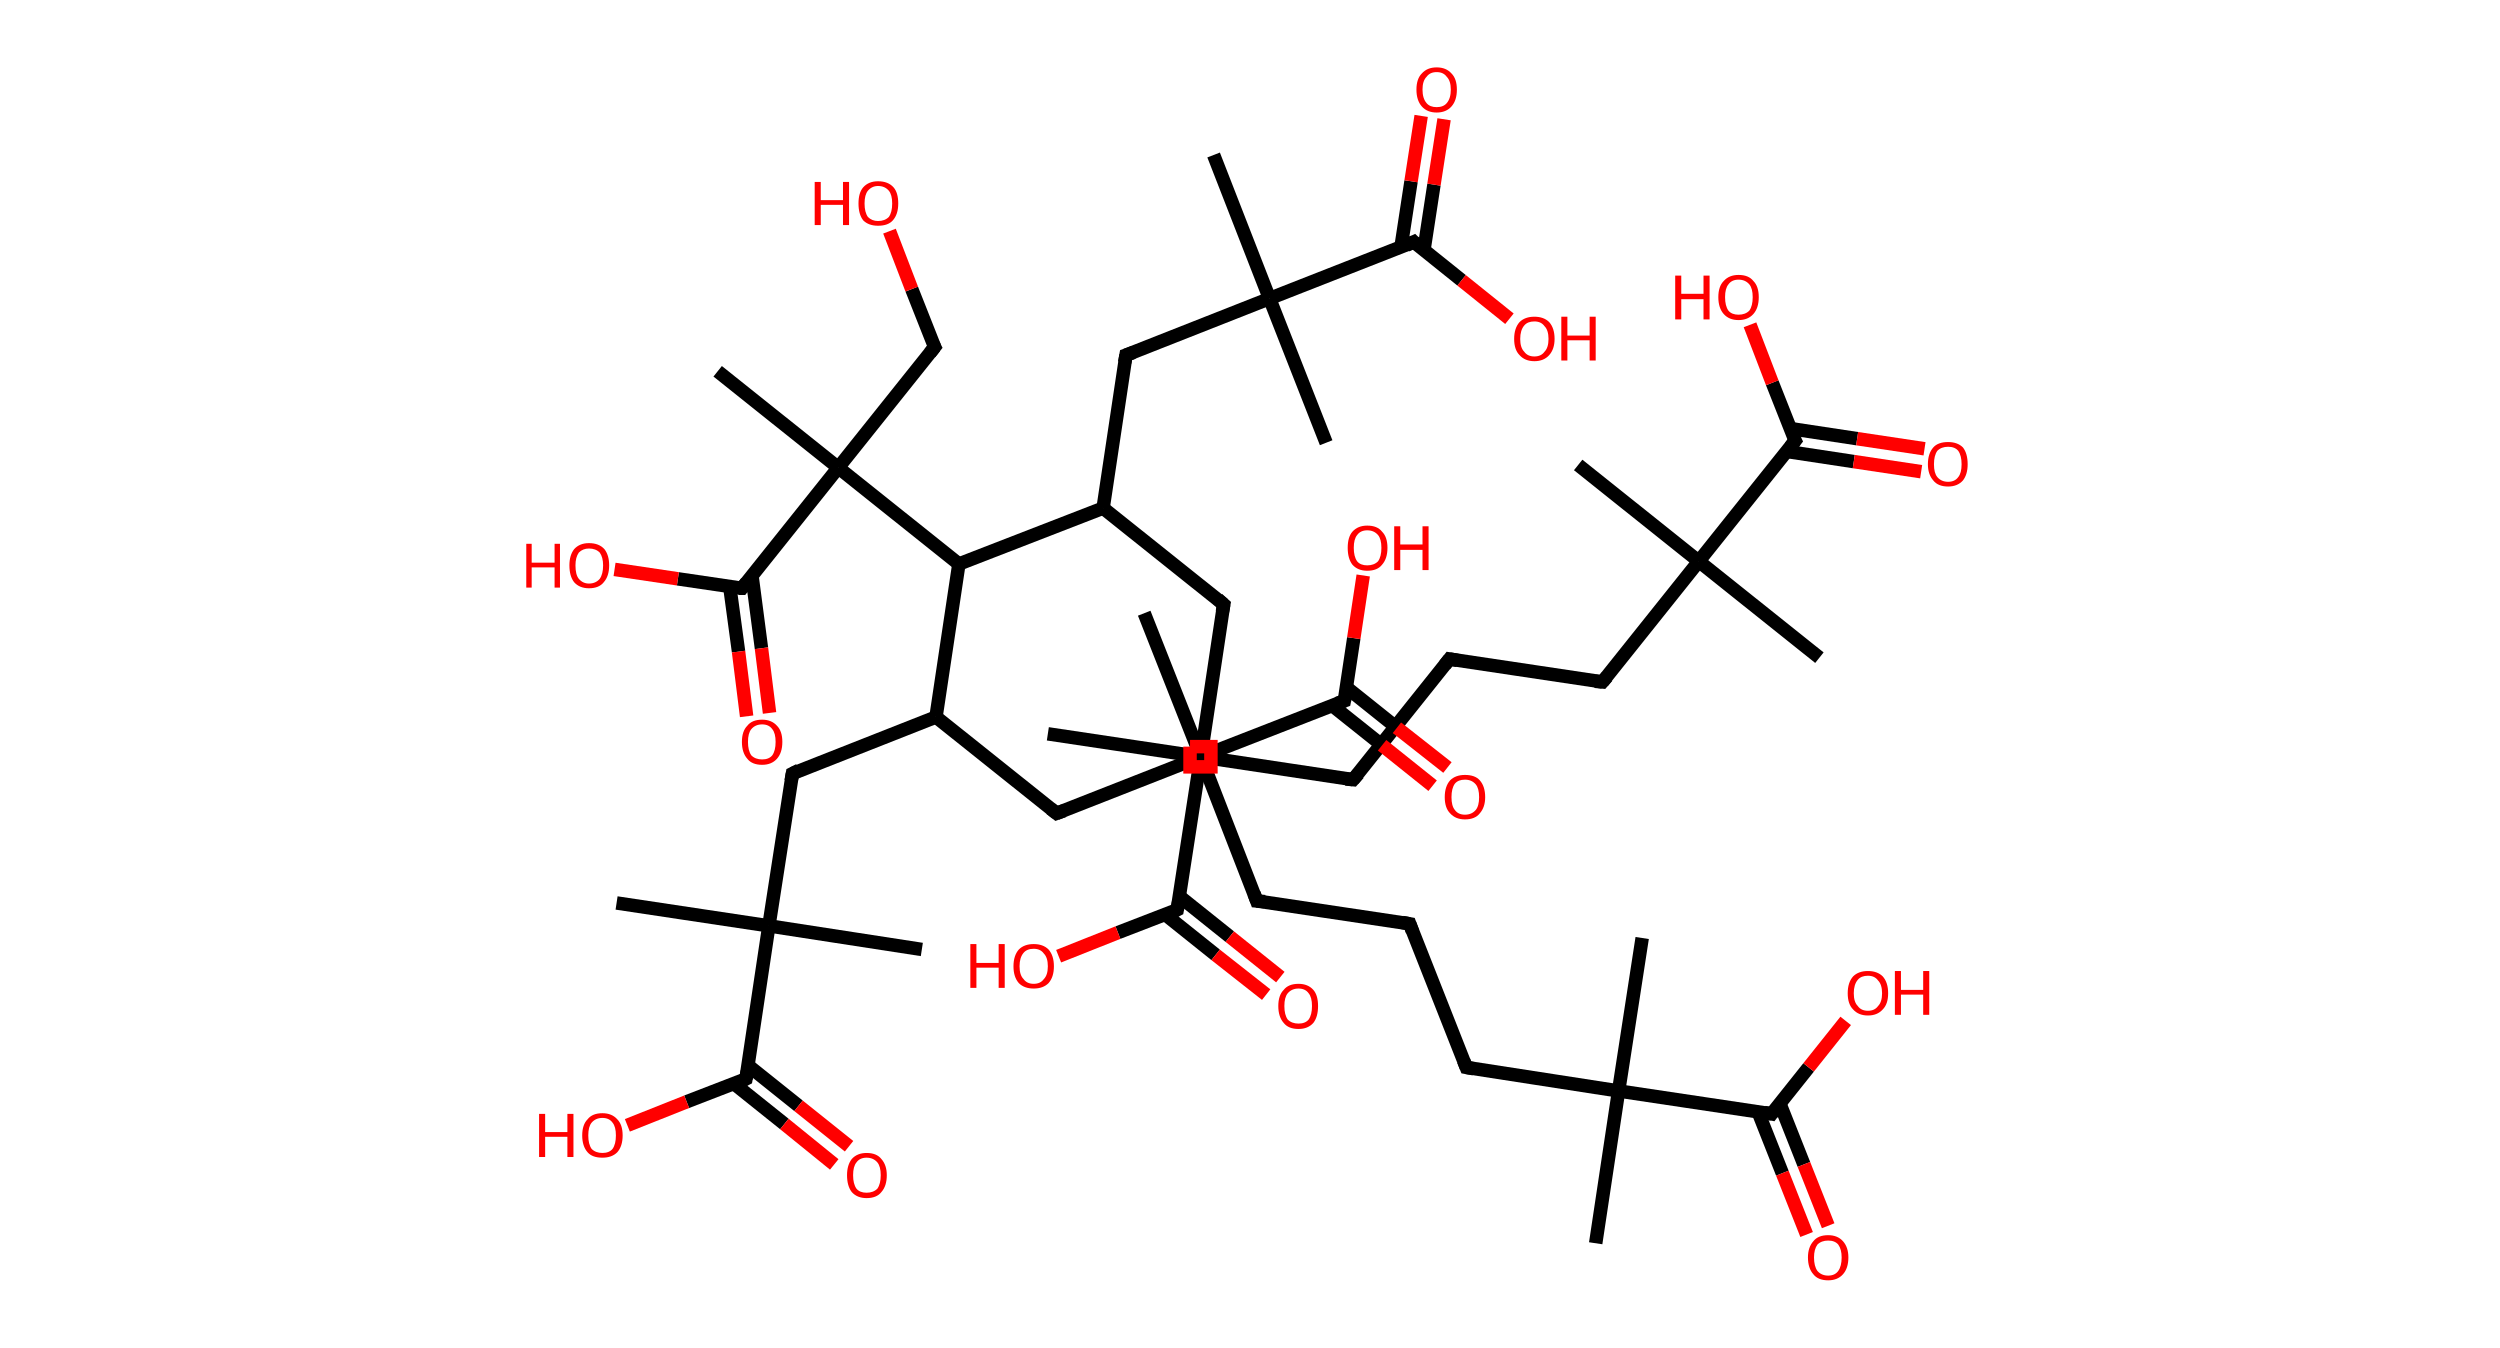 <?xml version='1.0' encoding='ASCII' standalone='yes'?>
<svg xmlns="http://www.w3.org/2000/svg" xmlns:rdkit="http://www.rdkit.org/xml" xmlns:xlink="http://www.w3.org/1999/xlink" version="1.1" baseProfile="full" xml:space="preserve" width="371px" height="200px" viewBox="0 0 371 200">
<!-- END OF HEADER -->
<rect style="opacity:1.0;fill:#FFFFFF;stroke:none" width="371.0" height="200.0" x="0.0" y="0.0"> </rect>
<path class="bond-0 atom-0 atom-1" d="M 270.0,97.6 L 252.1,83.3" style="fill:none;fill-rule:evenodd;stroke:#000000;stroke-width:2.0px;stroke-linecap:butt;stroke-linejoin:miter;stroke-opacity:1"/>
<path class="bond-1 atom-1 atom-2" d="M 252.1,83.3 L 234.2,69.0" style="fill:none;fill-rule:evenodd;stroke:#000000;stroke-width:2.0px;stroke-linecap:butt;stroke-linejoin:miter;stroke-opacity:1"/>
<path class="bond-2 atom-1 atom-3" d="M 252.1,83.3 L 237.8,101.2" style="fill:none;fill-rule:evenodd;stroke:#000000;stroke-width:2.0px;stroke-linecap:butt;stroke-linejoin:miter;stroke-opacity:1"/>
<path class="bond-3 atom-3 atom-4" d="M 237.8,101.2 L 215.1,97.8" style="fill:none;fill-rule:evenodd;stroke:#000000;stroke-width:2.0px;stroke-linecap:butt;stroke-linejoin:miter;stroke-opacity:1"/>
<path class="bond-4 atom-4 atom-5" d="M 215.1,97.8 L 200.8,115.7" style="fill:none;fill-rule:evenodd;stroke:#000000;stroke-width:2.0px;stroke-linecap:butt;stroke-linejoin:miter;stroke-opacity:1"/>
<path class="bond-5 atom-5 atom-6" d="M 200.8,115.7 L 178.2,112.3" style="fill:none;fill-rule:evenodd;stroke:#000000;stroke-width:2.0px;stroke-linecap:butt;stroke-linejoin:miter;stroke-opacity:1"/>
<path class="bond-6 atom-6 atom-7" d="M 178.2,112.3 L 155.5,108.9" style="fill:none;fill-rule:evenodd;stroke:#000000;stroke-width:2.0px;stroke-linecap:butt;stroke-linejoin:miter;stroke-opacity:1"/>
<path class="bond-7 atom-6 atom-8" d="M 178.2,112.3 L 181.6,89.7" style="fill:none;fill-rule:evenodd;stroke:#000000;stroke-width:2.0px;stroke-linecap:butt;stroke-linejoin:miter;stroke-opacity:1"/>
<path class="bond-8 atom-8 atom-9" d="M 181.6,89.7 L 163.7,75.4" style="fill:none;fill-rule:evenodd;stroke:#000000;stroke-width:2.0px;stroke-linecap:butt;stroke-linejoin:miter;stroke-opacity:1"/>
<path class="bond-9 atom-9 atom-10" d="M 163.7,75.4 L 167.1,52.7" style="fill:none;fill-rule:evenodd;stroke:#000000;stroke-width:2.0px;stroke-linecap:butt;stroke-linejoin:miter;stroke-opacity:1"/>
<path class="bond-10 atom-10 atom-11" d="M 167.1,52.7 L 188.4,44.3" style="fill:none;fill-rule:evenodd;stroke:#000000;stroke-width:2.0px;stroke-linecap:butt;stroke-linejoin:miter;stroke-opacity:1"/>
<path class="bond-11 atom-11 atom-12" d="M 188.4,44.3 L 196.8,65.7" style="fill:none;fill-rule:evenodd;stroke:#000000;stroke-width:2.0px;stroke-linecap:butt;stroke-linejoin:miter;stroke-opacity:1"/>
<path class="bond-12 atom-11 atom-13" d="M 188.4,44.3 L 180.1,23.0" style="fill:none;fill-rule:evenodd;stroke:#000000;stroke-width:2.0px;stroke-linecap:butt;stroke-linejoin:miter;stroke-opacity:1"/>
<path class="bond-13 atom-11 atom-14" d="M 188.4,44.3 L 209.8,35.9" style="fill:none;fill-rule:evenodd;stroke:#000000;stroke-width:2.0px;stroke-linecap:butt;stroke-linejoin:miter;stroke-opacity:1"/>
<path class="bond-14 atom-14 atom-15" d="M 211.3,37.2 L 212.8,27.4" style="fill:none;fill-rule:evenodd;stroke:#000000;stroke-width:2.0px;stroke-linecap:butt;stroke-linejoin:miter;stroke-opacity:1"/>
<path class="bond-14 atom-14 atom-15" d="M 212.8,27.4 L 214.3,17.7" style="fill:none;fill-rule:evenodd;stroke:#FF0000;stroke-width:2.0px;stroke-linecap:butt;stroke-linejoin:miter;stroke-opacity:1"/>
<path class="bond-14 atom-14 atom-15" d="M 207.9,36.7 L 209.4,26.9" style="fill:none;fill-rule:evenodd;stroke:#000000;stroke-width:2.0px;stroke-linecap:butt;stroke-linejoin:miter;stroke-opacity:1"/>
<path class="bond-14 atom-14 atom-15" d="M 209.4,26.9 L 210.9,17.2" style="fill:none;fill-rule:evenodd;stroke:#FF0000;stroke-width:2.0px;stroke-linecap:butt;stroke-linejoin:miter;stroke-opacity:1"/>
<path class="bond-15 atom-14 atom-16" d="M 209.8,35.9 L 216.9,41.6" style="fill:none;fill-rule:evenodd;stroke:#000000;stroke-width:2.0px;stroke-linecap:butt;stroke-linejoin:miter;stroke-opacity:1"/>
<path class="bond-15 atom-14 atom-16" d="M 216.9,41.6 L 224.0,47.3" style="fill:none;fill-rule:evenodd;stroke:#FF0000;stroke-width:2.0px;stroke-linecap:butt;stroke-linejoin:miter;stroke-opacity:1"/>
<path class="bond-16 atom-9 atom-17" d="M 163.7,75.4 L 142.3,83.7" style="fill:none;fill-rule:evenodd;stroke:#000000;stroke-width:2.0px;stroke-linecap:butt;stroke-linejoin:miter;stroke-opacity:1"/>
<path class="bond-17 atom-17 atom-18" d="M 142.3,83.7 L 138.9,106.4" style="fill:none;fill-rule:evenodd;stroke:#000000;stroke-width:2.0px;stroke-linecap:butt;stroke-linejoin:miter;stroke-opacity:1"/>
<path class="bond-18 atom-18 atom-19" d="M 138.9,106.4 L 117.6,114.8" style="fill:none;fill-rule:evenodd;stroke:#000000;stroke-width:2.0px;stroke-linecap:butt;stroke-linejoin:miter;stroke-opacity:1"/>
<path class="bond-19 atom-19 atom-20" d="M 117.6,114.8 L 114.1,137.4" style="fill:none;fill-rule:evenodd;stroke:#000000;stroke-width:2.0px;stroke-linecap:butt;stroke-linejoin:miter;stroke-opacity:1"/>
<path class="bond-20 atom-20 atom-21" d="M 114.1,137.4 L 136.8,140.9" style="fill:none;fill-rule:evenodd;stroke:#000000;stroke-width:2.0px;stroke-linecap:butt;stroke-linejoin:miter;stroke-opacity:1"/>
<path class="bond-21 atom-20 atom-22" d="M 114.1,137.4 L 91.5,134.0" style="fill:none;fill-rule:evenodd;stroke:#000000;stroke-width:2.0px;stroke-linecap:butt;stroke-linejoin:miter;stroke-opacity:1"/>
<path class="bond-22 atom-20 atom-23" d="M 114.1,137.4 L 110.7,160.1" style="fill:none;fill-rule:evenodd;stroke:#000000;stroke-width:2.0px;stroke-linecap:butt;stroke-linejoin:miter;stroke-opacity:1"/>
<path class="bond-23 atom-23 atom-24" d="M 108.9,160.8 L 116.4,166.8" style="fill:none;fill-rule:evenodd;stroke:#000000;stroke-width:2.0px;stroke-linecap:butt;stroke-linejoin:miter;stroke-opacity:1"/>
<path class="bond-23 atom-23 atom-24" d="M 116.4,166.8 L 123.8,172.8" style="fill:none;fill-rule:evenodd;stroke:#FF0000;stroke-width:2.0px;stroke-linecap:butt;stroke-linejoin:miter;stroke-opacity:1"/>
<path class="bond-23 atom-23 atom-24" d="M 111.0,158.1 L 118.5,164.1" style="fill:none;fill-rule:evenodd;stroke:#000000;stroke-width:2.0px;stroke-linecap:butt;stroke-linejoin:miter;stroke-opacity:1"/>
<path class="bond-23 atom-23 atom-24" d="M 118.5,164.1 L 126.0,170.1" style="fill:none;fill-rule:evenodd;stroke:#FF0000;stroke-width:2.0px;stroke-linecap:butt;stroke-linejoin:miter;stroke-opacity:1"/>
<path class="bond-24 atom-23 atom-25" d="M 110.7,160.1 L 101.9,163.5" style="fill:none;fill-rule:evenodd;stroke:#000000;stroke-width:2.0px;stroke-linecap:butt;stroke-linejoin:miter;stroke-opacity:1"/>
<path class="bond-24 atom-23 atom-25" d="M 101.9,163.5 L 93.1,167.0" style="fill:none;fill-rule:evenodd;stroke:#FF0000;stroke-width:2.0px;stroke-linecap:butt;stroke-linejoin:miter;stroke-opacity:1"/>
<path class="bond-25 atom-18 atom-26" d="M 138.9,106.4 L 156.8,120.7" style="fill:none;fill-rule:evenodd;stroke:#000000;stroke-width:2.0px;stroke-linecap:butt;stroke-linejoin:miter;stroke-opacity:1"/>
<path class="bond-26 atom-26 atom-27" d="M 156.8,120.7 L 178.2,112.3" style="fill:none;fill-rule:evenodd;stroke:#000000;stroke-width:2.0px;stroke-linecap:butt;stroke-linejoin:miter;stroke-opacity:1"/>
<path class="bond-27 atom-27 atom-28" d="M 178.2,112.3 L 169.8,91.0" style="fill:none;fill-rule:evenodd;stroke:#000000;stroke-width:2.0px;stroke-linecap:butt;stroke-linejoin:miter;stroke-opacity:1"/>
<path class="bond-28 atom-27 atom-29" d="M 178.2,112.3 L 186.5,133.7" style="fill:none;fill-rule:evenodd;stroke:#000000;stroke-width:2.0px;stroke-linecap:butt;stroke-linejoin:miter;stroke-opacity:1"/>
<path class="bond-29 atom-29 atom-30" d="M 186.5,133.7 L 209.2,137.1" style="fill:none;fill-rule:evenodd;stroke:#000000;stroke-width:2.0px;stroke-linecap:butt;stroke-linejoin:miter;stroke-opacity:1"/>
<path class="bond-30 atom-30 atom-31" d="M 209.2,137.1 L 217.6,158.4" style="fill:none;fill-rule:evenodd;stroke:#000000;stroke-width:2.0px;stroke-linecap:butt;stroke-linejoin:miter;stroke-opacity:1"/>
<path class="bond-31 atom-31 atom-32" d="M 217.6,158.4 L 240.2,161.9" style="fill:none;fill-rule:evenodd;stroke:#000000;stroke-width:2.0px;stroke-linecap:butt;stroke-linejoin:miter;stroke-opacity:1"/>
<path class="bond-32 atom-32 atom-33" d="M 240.2,161.9 L 243.7,139.2" style="fill:none;fill-rule:evenodd;stroke:#000000;stroke-width:2.0px;stroke-linecap:butt;stroke-linejoin:miter;stroke-opacity:1"/>
<path class="bond-33 atom-32 atom-34" d="M 240.2,161.9 L 236.8,184.5" style="fill:none;fill-rule:evenodd;stroke:#000000;stroke-width:2.0px;stroke-linecap:butt;stroke-linejoin:miter;stroke-opacity:1"/>
<path class="bond-34 atom-32 atom-35" d="M 240.2,161.9 L 262.9,165.3" style="fill:none;fill-rule:evenodd;stroke:#000000;stroke-width:2.0px;stroke-linecap:butt;stroke-linejoin:miter;stroke-opacity:1"/>
<path class="bond-35 atom-35 atom-36" d="M 260.9,165.0 L 264.5,174.1" style="fill:none;fill-rule:evenodd;stroke:#000000;stroke-width:2.0px;stroke-linecap:butt;stroke-linejoin:miter;stroke-opacity:1"/>
<path class="bond-35 atom-35 atom-36" d="M 264.5,174.1 L 268.1,183.2" style="fill:none;fill-rule:evenodd;stroke:#FF0000;stroke-width:2.0px;stroke-linecap:butt;stroke-linejoin:miter;stroke-opacity:1"/>
<path class="bond-35 atom-35 atom-36" d="M 264.1,163.7 L 267.7,172.8" style="fill:none;fill-rule:evenodd;stroke:#000000;stroke-width:2.0px;stroke-linecap:butt;stroke-linejoin:miter;stroke-opacity:1"/>
<path class="bond-35 atom-35 atom-36" d="M 267.7,172.8 L 271.3,181.9" style="fill:none;fill-rule:evenodd;stroke:#FF0000;stroke-width:2.0px;stroke-linecap:butt;stroke-linejoin:miter;stroke-opacity:1"/>
<path class="bond-36 atom-35 atom-37" d="M 262.9,165.3 L 268.4,158.4" style="fill:none;fill-rule:evenodd;stroke:#000000;stroke-width:2.0px;stroke-linecap:butt;stroke-linejoin:miter;stroke-opacity:1"/>
<path class="bond-36 atom-35 atom-37" d="M 268.4,158.4 L 273.9,151.5" style="fill:none;fill-rule:evenodd;stroke:#FF0000;stroke-width:2.0px;stroke-linecap:butt;stroke-linejoin:miter;stroke-opacity:1"/>
<path class="bond-37 atom-27 atom-38" d="M 178.2,112.3 L 199.5,104.0" style="fill:none;fill-rule:evenodd;stroke:#000000;stroke-width:2.0px;stroke-linecap:butt;stroke-linejoin:miter;stroke-opacity:1"/>
<path class="bond-38 atom-38 atom-39" d="M 197.7,104.7 L 205.1,110.6" style="fill:none;fill-rule:evenodd;stroke:#000000;stroke-width:2.0px;stroke-linecap:butt;stroke-linejoin:miter;stroke-opacity:1"/>
<path class="bond-38 atom-38 atom-39" d="M 205.1,110.6 L 212.6,116.6" style="fill:none;fill-rule:evenodd;stroke:#FF0000;stroke-width:2.0px;stroke-linecap:butt;stroke-linejoin:miter;stroke-opacity:1"/>
<path class="bond-38 atom-38 atom-39" d="M 199.8,102.0 L 207.3,108.0" style="fill:none;fill-rule:evenodd;stroke:#000000;stroke-width:2.0px;stroke-linecap:butt;stroke-linejoin:miter;stroke-opacity:1"/>
<path class="bond-38 atom-38 atom-39" d="M 207.3,108.0 L 214.8,113.9" style="fill:none;fill-rule:evenodd;stroke:#FF0000;stroke-width:2.0px;stroke-linecap:butt;stroke-linejoin:miter;stroke-opacity:1"/>
<path class="bond-39 atom-38 atom-40" d="M 199.5,104.0 L 200.9,94.7" style="fill:none;fill-rule:evenodd;stroke:#000000;stroke-width:2.0px;stroke-linecap:butt;stroke-linejoin:miter;stroke-opacity:1"/>
<path class="bond-39 atom-38 atom-40" d="M 200.9,94.7 L 202.3,85.4" style="fill:none;fill-rule:evenodd;stroke:#FF0000;stroke-width:2.0px;stroke-linecap:butt;stroke-linejoin:miter;stroke-opacity:1"/>
<path class="bond-40 atom-17 atom-41" d="M 142.3,83.7 L 124.4,69.4" style="fill:none;fill-rule:evenodd;stroke:#000000;stroke-width:2.0px;stroke-linecap:butt;stroke-linejoin:miter;stroke-opacity:1"/>
<path class="bond-41 atom-41 atom-42" d="M 124.4,69.4 L 106.5,55.1" style="fill:none;fill-rule:evenodd;stroke:#000000;stroke-width:2.0px;stroke-linecap:butt;stroke-linejoin:miter;stroke-opacity:1"/>
<path class="bond-42 atom-41 atom-43" d="M 124.4,69.4 L 138.7,51.5" style="fill:none;fill-rule:evenodd;stroke:#000000;stroke-width:2.0px;stroke-linecap:butt;stroke-linejoin:miter;stroke-opacity:1"/>
<path class="bond-43 atom-43 atom-44" d="M 138.7,51.5 L 135.3,42.9" style="fill:none;fill-rule:evenodd;stroke:#000000;stroke-width:2.0px;stroke-linecap:butt;stroke-linejoin:miter;stroke-opacity:1"/>
<path class="bond-43 atom-43 atom-44" d="M 135.3,42.9 L 132.0,34.3" style="fill:none;fill-rule:evenodd;stroke:#FF0000;stroke-width:2.0px;stroke-linecap:butt;stroke-linejoin:miter;stroke-opacity:1"/>
<path class="bond-44 atom-41 atom-45" d="M 124.4,69.4 L 110.1,87.3" style="fill:none;fill-rule:evenodd;stroke:#000000;stroke-width:2.0px;stroke-linecap:butt;stroke-linejoin:miter;stroke-opacity:1"/>
<path class="bond-45 atom-45 atom-46" d="M 108.3,87.1 L 109.6,96.7" style="fill:none;fill-rule:evenodd;stroke:#000000;stroke-width:2.0px;stroke-linecap:butt;stroke-linejoin:miter;stroke-opacity:1"/>
<path class="bond-45 atom-45 atom-46" d="M 109.6,96.7 L 110.8,106.3" style="fill:none;fill-rule:evenodd;stroke:#FF0000;stroke-width:2.0px;stroke-linecap:butt;stroke-linejoin:miter;stroke-opacity:1"/>
<path class="bond-45 atom-45 atom-46" d="M 111.6,85.5 L 113.0,96.2" style="fill:none;fill-rule:evenodd;stroke:#000000;stroke-width:2.0px;stroke-linecap:butt;stroke-linejoin:miter;stroke-opacity:1"/>
<path class="bond-45 atom-45 atom-46" d="M 113.0,96.2 L 114.2,105.8" style="fill:none;fill-rule:evenodd;stroke:#FF0000;stroke-width:2.0px;stroke-linecap:butt;stroke-linejoin:miter;stroke-opacity:1"/>
<path class="bond-46 atom-45 atom-47" d="M 110.1,87.3 L 100.6,85.9" style="fill:none;fill-rule:evenodd;stroke:#000000;stroke-width:2.0px;stroke-linecap:butt;stroke-linejoin:miter;stroke-opacity:1"/>
<path class="bond-46 atom-45 atom-47" d="M 100.6,85.9 L 91.2,84.5" style="fill:none;fill-rule:evenodd;stroke:#FF0000;stroke-width:2.0px;stroke-linecap:butt;stroke-linejoin:miter;stroke-opacity:1"/>
<path class="bond-47 atom-6 atom-48" d="M 178.2,112.3 L 174.7,135.0" style="fill:none;fill-rule:evenodd;stroke:#000000;stroke-width:2.0px;stroke-linecap:butt;stroke-linejoin:miter;stroke-opacity:1"/>
<path class="bond-48 atom-48 atom-49" d="M 172.9,135.7 L 180.4,141.7" style="fill:none;fill-rule:evenodd;stroke:#000000;stroke-width:2.0px;stroke-linecap:butt;stroke-linejoin:miter;stroke-opacity:1"/>
<path class="bond-48 atom-48 atom-49" d="M 180.4,141.7 L 187.9,147.6" style="fill:none;fill-rule:evenodd;stroke:#FF0000;stroke-width:2.0px;stroke-linecap:butt;stroke-linejoin:miter;stroke-opacity:1"/>
<path class="bond-48 atom-48 atom-49" d="M 175.0,133.0 L 182.5,139.0" style="fill:none;fill-rule:evenodd;stroke:#000000;stroke-width:2.0px;stroke-linecap:butt;stroke-linejoin:miter;stroke-opacity:1"/>
<path class="bond-48 atom-48 atom-49" d="M 182.5,139.0 L 190.0,145.0" style="fill:none;fill-rule:evenodd;stroke:#FF0000;stroke-width:2.0px;stroke-linecap:butt;stroke-linejoin:miter;stroke-opacity:1"/>
<path class="bond-49 atom-48 atom-50" d="M 174.7,135.0 L 165.9,138.4" style="fill:none;fill-rule:evenodd;stroke:#000000;stroke-width:2.0px;stroke-linecap:butt;stroke-linejoin:miter;stroke-opacity:1"/>
<path class="bond-49 atom-48 atom-50" d="M 165.9,138.4 L 157.1,141.9" style="fill:none;fill-rule:evenodd;stroke:#FF0000;stroke-width:2.0px;stroke-linecap:butt;stroke-linejoin:miter;stroke-opacity:1"/>
<path class="bond-50 atom-1 atom-51" d="M 252.1,83.3 L 266.4,65.4" style="fill:none;fill-rule:evenodd;stroke:#000000;stroke-width:2.0px;stroke-linecap:butt;stroke-linejoin:miter;stroke-opacity:1"/>
<path class="bond-51 atom-51 atom-52" d="M 265.2,67.0 L 275.1,68.5" style="fill:none;fill-rule:evenodd;stroke:#000000;stroke-width:2.0px;stroke-linecap:butt;stroke-linejoin:miter;stroke-opacity:1"/>
<path class="bond-51 atom-51 atom-52" d="M 275.1,68.5 L 285.1,70.0" style="fill:none;fill-rule:evenodd;stroke:#FF0000;stroke-width:2.0px;stroke-linecap:butt;stroke-linejoin:miter;stroke-opacity:1"/>
<path class="bond-51 atom-51 atom-52" d="M 265.7,63.6 L 275.6,65.1" style="fill:none;fill-rule:evenodd;stroke:#000000;stroke-width:2.0px;stroke-linecap:butt;stroke-linejoin:miter;stroke-opacity:1"/>
<path class="bond-51 atom-51 atom-52" d="M 275.6,65.1 L 285.6,66.6" style="fill:none;fill-rule:evenodd;stroke:#FF0000;stroke-width:2.0px;stroke-linecap:butt;stroke-linejoin:miter;stroke-opacity:1"/>
<path class="bond-52 atom-51 atom-53" d="M 266.4,65.4 L 263.0,56.8" style="fill:none;fill-rule:evenodd;stroke:#000000;stroke-width:2.0px;stroke-linecap:butt;stroke-linejoin:miter;stroke-opacity:1"/>
<path class="bond-52 atom-51 atom-53" d="M 263.0,56.8 L 259.7,48.2" style="fill:none;fill-rule:evenodd;stroke:#FF0000;stroke-width:2.0px;stroke-linecap:butt;stroke-linejoin:miter;stroke-opacity:1"/>
<path d="M 238.5,100.4 L 237.8,101.2 L 236.7,101.1" style="fill:none;stroke:#000000;stroke-width:2.0px;stroke-linecap:butt;stroke-linejoin:miter;stroke-opacity:1;"/>
<path d="M 216.3,98.0 L 215.1,97.8 L 214.4,98.7" style="fill:none;stroke:#000000;stroke-width:2.0px;stroke-linecap:butt;stroke-linejoin:miter;stroke-opacity:1;"/>
<path d="M 201.6,114.8 L 200.8,115.7 L 199.7,115.6" style="fill:none;stroke:#000000;stroke-width:2.0px;stroke-linecap:butt;stroke-linejoin:miter;stroke-opacity:1;"/>
<path d="M 181.4,90.8 L 181.6,89.7 L 180.7,88.9" style="fill:none;stroke:#000000;stroke-width:2.0px;stroke-linecap:butt;stroke-linejoin:miter;stroke-opacity:1;"/>
<path d="M 166.9,53.8 L 167.1,52.7 L 168.2,52.3" style="fill:none;stroke:#000000;stroke-width:2.0px;stroke-linecap:butt;stroke-linejoin:miter;stroke-opacity:1;"/>
<path d="M 208.7,36.4 L 209.8,35.9 L 210.1,36.2" style="fill:none;stroke:#000000;stroke-width:2.0px;stroke-linecap:butt;stroke-linejoin:miter;stroke-opacity:1;"/>
<path d="M 118.6,114.3 L 117.6,114.8 L 117.4,115.9" style="fill:none;stroke:#000000;stroke-width:2.0px;stroke-linecap:butt;stroke-linejoin:miter;stroke-opacity:1;"/>
<path d="M 110.9,159.0 L 110.7,160.1 L 110.3,160.3" style="fill:none;stroke:#000000;stroke-width:2.0px;stroke-linecap:butt;stroke-linejoin:miter;stroke-opacity:1;"/>
<path d="M 155.9,120.0 L 156.8,120.7 L 157.9,120.3" style="fill:none;stroke:#000000;stroke-width:2.0px;stroke-linecap:butt;stroke-linejoin:miter;stroke-opacity:1;"/>
<path d="M 186.1,132.6 L 186.5,133.7 L 187.7,133.8" style="fill:none;stroke:#000000;stroke-width:2.0px;stroke-linecap:butt;stroke-linejoin:miter;stroke-opacity:1;"/>
<path d="M 208.1,136.9 L 209.2,137.1 L 209.6,138.2" style="fill:none;stroke:#000000;stroke-width:2.0px;stroke-linecap:butt;stroke-linejoin:miter;stroke-opacity:1;"/>
<path d="M 217.2,157.4 L 217.6,158.4 L 218.7,158.6" style="fill:none;stroke:#000000;stroke-width:2.0px;stroke-linecap:butt;stroke-linejoin:miter;stroke-opacity:1;"/>
<path d="M 261.8,165.1 L 262.9,165.3 L 263.2,164.9" style="fill:none;stroke:#000000;stroke-width:2.0px;stroke-linecap:butt;stroke-linejoin:miter;stroke-opacity:1;"/>
<path d="M 198.4,104.4 L 199.5,104.0 L 199.6,103.5" style="fill:none;stroke:#000000;stroke-width:2.0px;stroke-linecap:butt;stroke-linejoin:miter;stroke-opacity:1;"/>
<path d="M 138.0,52.4 L 138.7,51.5 L 138.5,51.1" style="fill:none;stroke:#000000;stroke-width:2.0px;stroke-linecap:butt;stroke-linejoin:miter;stroke-opacity:1;"/>
<path d="M 110.8,86.4 L 110.1,87.3 L 109.6,87.3" style="fill:none;stroke:#000000;stroke-width:2.0px;stroke-linecap:butt;stroke-linejoin:miter;stroke-opacity:1;"/>
<path d="M 174.9,133.9 L 174.7,135.0 L 174.3,135.2" style="fill:none;stroke:#000000;stroke-width:2.0px;stroke-linecap:butt;stroke-linejoin:miter;stroke-opacity:1;"/>
<path d="M 265.7,66.3 L 266.4,65.4 L 266.2,65.0" style="fill:none;stroke:#000000;stroke-width:2.0px;stroke-linecap:butt;stroke-linejoin:miter;stroke-opacity:1;"/>
<path class="atom-15" d="M 210.2 13.3 Q 210.2 11.7, 211.0 10.9 Q 211.8 10.0, 213.2 10.0 Q 214.6 10.0, 215.4 10.9 Q 216.2 11.7, 216.2 13.3 Q 216.2 14.9, 215.4 15.8 Q 214.6 16.7, 213.2 16.7 Q 211.8 16.7, 211.0 15.8 Q 210.2 14.9, 210.2 13.3 M 213.2 15.9 Q 214.2 15.9, 214.7 15.3 Q 215.3 14.6, 215.3 13.3 Q 215.3 12.0, 214.7 11.4 Q 214.2 10.7, 213.2 10.7 Q 212.2 10.7, 211.7 11.4 Q 211.1 12.0, 211.1 13.3 Q 211.1 14.6, 211.7 15.3 Q 212.2 15.9, 213.2 15.9 " fill="#FF0000"/>
<path class="atom-16" d="M 224.7 50.3 Q 224.7 48.7, 225.5 47.8 Q 226.3 47.0, 227.7 47.0 Q 229.1 47.0, 229.9 47.8 Q 230.7 48.7, 230.7 50.3 Q 230.7 51.8, 229.9 52.7 Q 229.1 53.6, 227.7 53.6 Q 226.3 53.6, 225.5 52.7 Q 224.7 51.9, 224.7 50.3 M 227.7 52.9 Q 228.7 52.9, 229.2 52.2 Q 229.8 51.6, 229.8 50.3 Q 229.8 49.0, 229.2 48.4 Q 228.7 47.7, 227.7 47.7 Q 226.7 47.7, 226.2 48.3 Q 225.6 49.0, 225.6 50.3 Q 225.6 51.6, 226.2 52.2 Q 226.7 52.9, 227.7 52.9 " fill="#FF0000"/>
<path class="atom-16" d="M 231.7 47.0 L 232.6 47.0 L 232.6 49.8 L 235.9 49.8 L 235.9 47.0 L 236.8 47.0 L 236.8 53.5 L 235.9 53.5 L 235.9 50.5 L 232.6 50.5 L 232.6 53.5 L 231.7 53.5 L 231.7 47.0 " fill="#FF0000"/>
<path class="atom-24" d="M 125.7 174.4 Q 125.7 172.9, 126.4 172.0 Q 127.2 171.1, 128.6 171.1 Q 130.1 171.1, 130.8 172.0 Q 131.6 172.9, 131.6 174.4 Q 131.6 176.0, 130.8 176.9 Q 130.1 177.8, 128.6 177.8 Q 127.2 177.8, 126.4 176.9 Q 125.7 176.0, 125.7 174.4 M 128.6 177.0 Q 129.6 177.0, 130.2 176.4 Q 130.7 175.7, 130.7 174.4 Q 130.7 173.1, 130.2 172.5 Q 129.6 171.8, 128.6 171.8 Q 127.6 171.8, 127.1 172.5 Q 126.6 173.1, 126.6 174.4 Q 126.6 175.7, 127.1 176.4 Q 127.6 177.0, 128.6 177.0 " fill="#FF0000"/>
<path class="atom-25" d="M 80.0 165.3 L 80.9 165.3 L 80.9 168.0 L 84.2 168.0 L 84.2 165.3 L 85.1 165.3 L 85.1 171.7 L 84.2 171.7 L 84.2 168.7 L 80.9 168.7 L 80.9 171.7 L 80.0 171.7 L 80.0 165.3 " fill="#FF0000"/>
<path class="atom-25" d="M 86.4 168.5 Q 86.4 166.9, 87.2 166.1 Q 87.9 165.2, 89.4 165.2 Q 90.8 165.2, 91.6 166.1 Q 92.4 166.9, 92.4 168.5 Q 92.4 170.1, 91.6 171.0 Q 90.8 171.8, 89.4 171.8 Q 87.9 171.8, 87.2 171.0 Q 86.4 170.1, 86.4 168.5 M 89.4 171.1 Q 90.4 171.1, 90.9 170.5 Q 91.4 169.8, 91.4 168.5 Q 91.4 167.2, 90.9 166.6 Q 90.4 165.9, 89.4 165.9 Q 88.4 165.9, 87.8 166.6 Q 87.3 167.2, 87.3 168.5 Q 87.3 169.8, 87.8 170.5 Q 88.4 171.1, 89.4 171.1 " fill="#FF0000"/>
<path class="atom-36" d="M 268.3 186.6 Q 268.3 185.1, 269.1 184.2 Q 269.8 183.3, 271.3 183.3 Q 272.7 183.3, 273.5 184.2 Q 274.3 185.1, 274.3 186.6 Q 274.3 188.2, 273.5 189.1 Q 272.7 190.0, 271.3 190.0 Q 269.8 190.0, 269.1 189.1 Q 268.3 188.2, 268.3 186.6 M 271.3 189.3 Q 272.3 189.3, 272.8 188.6 Q 273.3 187.9, 273.3 186.6 Q 273.3 185.4, 272.8 184.7 Q 272.3 184.1, 271.3 184.1 Q 270.3 184.1, 269.7 184.7 Q 269.2 185.4, 269.2 186.6 Q 269.2 187.9, 269.7 188.6 Q 270.3 189.3, 271.3 189.3 " fill="#FF0000"/>
<path class="atom-37" d="M 274.2 147.4 Q 274.2 145.8, 275.0 144.9 Q 275.8 144.1, 277.2 144.1 Q 278.6 144.1, 279.4 144.9 Q 280.2 145.8, 280.2 147.4 Q 280.2 149.0, 279.4 149.8 Q 278.6 150.7, 277.2 150.7 Q 275.8 150.7, 275.0 149.8 Q 274.2 149.0, 274.2 147.4 M 277.2 150.0 Q 278.2 150.0, 278.7 149.3 Q 279.3 148.7, 279.3 147.4 Q 279.3 146.1, 278.7 145.5 Q 278.2 144.8, 277.2 144.8 Q 276.2 144.8, 275.7 145.4 Q 275.1 146.1, 275.1 147.4 Q 275.1 148.7, 275.7 149.3 Q 276.2 150.0, 277.2 150.0 " fill="#FF0000"/>
<path class="atom-37" d="M 281.2 144.1 L 282.1 144.1 L 282.1 146.9 L 285.4 146.9 L 285.4 144.1 L 286.3 144.1 L 286.3 150.6 L 285.4 150.6 L 285.4 147.6 L 282.1 147.6 L 282.1 150.6 L 281.2 150.6 L 281.2 144.1 " fill="#FF0000"/>
<path class="atom-39" d="M 214.4 118.3 Q 214.4 116.7, 215.2 115.8 Q 216.0 115.0, 217.4 115.0 Q 218.9 115.0, 219.6 115.8 Q 220.4 116.7, 220.4 118.3 Q 220.4 119.8, 219.6 120.7 Q 218.9 121.6, 217.4 121.6 Q 216.0 121.6, 215.2 120.7 Q 214.4 119.9, 214.4 118.3 M 217.4 120.9 Q 218.4 120.9, 219.0 120.2 Q 219.5 119.6, 219.5 118.3 Q 219.5 117.0, 219.0 116.4 Q 218.4 115.7, 217.4 115.7 Q 216.4 115.7, 215.9 116.3 Q 215.4 117.0, 215.4 118.3 Q 215.4 119.6, 215.9 120.2 Q 216.4 120.9, 217.4 120.9 " fill="#FF0000"/>
<path class="atom-40" d="M 200.0 81.3 Q 200.0 79.7, 200.7 78.9 Q 201.5 78.0, 202.9 78.0 Q 204.4 78.0, 205.1 78.9 Q 205.9 79.7, 205.9 81.3 Q 205.9 82.9, 205.1 83.8 Q 204.4 84.7, 202.9 84.7 Q 201.5 84.7, 200.7 83.8 Q 200.0 82.9, 200.0 81.3 M 202.9 83.9 Q 203.9 83.9, 204.5 83.3 Q 205.0 82.6, 205.0 81.3 Q 205.0 80.0, 204.5 79.4 Q 203.9 78.7, 202.9 78.7 Q 201.9 78.7, 201.4 79.4 Q 200.9 80.0, 200.9 81.3 Q 200.9 82.6, 201.4 83.3 Q 201.9 83.9, 202.9 83.9 " fill="#FF0000"/>
<path class="atom-40" d="M 206.9 78.1 L 207.8 78.1 L 207.8 80.8 L 211.1 80.8 L 211.1 78.1 L 212.0 78.1 L 212.0 84.6 L 211.1 84.6 L 211.1 81.6 L 207.8 81.6 L 207.8 84.6 L 206.9 84.6 L 206.9 78.1 " fill="#FF0000"/>
<path class="atom-44" d="M 120.9 27.0 L 121.8 27.0 L 121.8 29.7 L 125.1 29.7 L 125.1 27.0 L 126.0 27.0 L 126.0 33.4 L 125.1 33.4 L 125.1 30.4 L 121.8 30.4 L 121.8 33.4 L 120.9 33.4 L 120.9 27.0 " fill="#FF0000"/>
<path class="atom-44" d="M 127.4 30.2 Q 127.4 28.6, 128.1 27.8 Q 128.9 26.9, 130.3 26.9 Q 131.8 26.9, 132.6 27.8 Q 133.3 28.6, 133.3 30.2 Q 133.3 31.8, 132.5 32.7 Q 131.8 33.5, 130.3 33.5 Q 128.9 33.5, 128.1 32.7 Q 127.4 31.8, 127.4 30.2 M 130.3 32.8 Q 131.3 32.8, 131.9 32.2 Q 132.4 31.5, 132.4 30.2 Q 132.4 28.9, 131.9 28.3 Q 131.3 27.6, 130.3 27.6 Q 129.4 27.6, 128.8 28.3 Q 128.3 28.9, 128.3 30.2 Q 128.3 31.5, 128.8 32.2 Q 129.4 32.8, 130.3 32.8 " fill="#FF0000"/>
<path class="atom-46" d="M 110.1 110.1 Q 110.1 108.5, 110.9 107.7 Q 111.6 106.8, 113.1 106.8 Q 114.5 106.8, 115.3 107.7 Q 116.1 108.5, 116.1 110.1 Q 116.1 111.7, 115.3 112.6 Q 114.5 113.5, 113.1 113.5 Q 111.6 113.5, 110.9 112.6 Q 110.1 111.7, 110.1 110.1 M 113.1 112.7 Q 114.1 112.7, 114.6 112.1 Q 115.1 111.4, 115.1 110.1 Q 115.1 108.8, 114.6 108.2 Q 114.1 107.5, 113.1 107.5 Q 112.1 107.5, 111.5 108.2 Q 111.0 108.8, 111.0 110.1 Q 111.0 111.4, 111.5 112.1 Q 112.1 112.7, 113.1 112.7 " fill="#FF0000"/>
<path class="atom-47" d="M 78.1 80.7 L 78.9 80.7 L 78.9 83.5 L 82.3 83.5 L 82.3 80.7 L 83.1 80.7 L 83.1 87.2 L 82.3 87.2 L 82.3 84.2 L 78.9 84.2 L 78.9 87.2 L 78.1 87.2 L 78.1 80.7 " fill="#FF0000"/>
<path class="atom-47" d="M 84.5 83.9 Q 84.5 82.4, 85.2 81.5 Q 86.0 80.6, 87.4 80.6 Q 88.9 80.6, 89.7 81.5 Q 90.4 82.4, 90.4 83.9 Q 90.4 85.5, 89.6 86.4 Q 88.9 87.3, 87.4 87.3 Q 86.0 87.3, 85.2 86.4 Q 84.5 85.5, 84.5 83.9 M 87.4 86.6 Q 88.4 86.6, 89.0 85.9 Q 89.5 85.2, 89.5 83.9 Q 89.5 82.7, 89.0 82.0 Q 88.4 81.4, 87.4 81.4 Q 86.5 81.4, 85.9 82.0 Q 85.4 82.7, 85.4 83.9 Q 85.4 85.3, 85.9 85.9 Q 86.5 86.6, 87.4 86.6 " fill="#FF0000"/>
<path class="atom-49" d="M 189.7 149.3 Q 189.7 147.7, 190.5 146.9 Q 191.2 146.0, 192.7 146.0 Q 194.1 146.0, 194.9 146.9 Q 195.6 147.7, 195.6 149.3 Q 195.6 150.9, 194.9 151.8 Q 194.1 152.7, 192.7 152.7 Q 191.2 152.7, 190.5 151.8 Q 189.7 150.9, 189.7 149.3 M 192.7 151.9 Q 193.7 151.9, 194.2 151.3 Q 194.7 150.6, 194.7 149.3 Q 194.7 148.0, 194.2 147.4 Q 193.7 146.7, 192.7 146.7 Q 191.7 146.7, 191.1 147.4 Q 190.6 148.0, 190.6 149.3 Q 190.6 150.6, 191.1 151.3 Q 191.7 151.9, 192.7 151.9 " fill="#FF0000"/>
<path class="atom-50" d="M 144.0 140.1 L 144.9 140.1 L 144.9 142.9 L 148.2 142.9 L 148.2 140.1 L 149.1 140.1 L 149.1 146.6 L 148.2 146.6 L 148.2 143.6 L 144.9 143.6 L 144.9 146.6 L 144.0 146.6 L 144.0 140.1 " fill="#FF0000"/>
<path class="atom-50" d="M 150.4 143.4 Q 150.4 141.8, 151.2 140.9 Q 152.0 140.1, 153.4 140.1 Q 154.8 140.1, 155.6 140.9 Q 156.4 141.8, 156.4 143.4 Q 156.4 145.0, 155.6 145.9 Q 154.8 146.7, 153.4 146.7 Q 152.0 146.7, 151.2 145.9 Q 150.4 145.0, 150.4 143.4 M 153.4 146.0 Q 154.4 146.0, 154.9 145.3 Q 155.5 144.7, 155.5 143.4 Q 155.5 142.1, 154.9 141.5 Q 154.4 140.8, 153.4 140.8 Q 152.4 140.8, 151.9 141.4 Q 151.3 142.1, 151.3 143.4 Q 151.3 144.7, 151.9 145.3 Q 152.4 146.0, 153.4 146.0 " fill="#FF0000"/>
<path class="atom-52" d="M 286.1 68.9 Q 286.1 67.3, 286.9 66.4 Q 287.6 65.6, 289.1 65.6 Q 290.5 65.6, 291.3 66.4 Q 292.0 67.3, 292.0 68.9 Q 292.0 70.4, 291.3 71.3 Q 290.5 72.2, 289.1 72.2 Q 287.6 72.2, 286.9 71.3 Q 286.1 70.4, 286.1 68.9 M 289.1 71.5 Q 290.1 71.5, 290.6 70.8 Q 291.1 70.2, 291.1 68.9 Q 291.1 67.6, 290.6 66.9 Q 290.1 66.3, 289.1 66.3 Q 288.1 66.3, 287.5 66.9 Q 287.0 67.6, 287.0 68.9 Q 287.0 70.2, 287.5 70.8 Q 288.1 71.5, 289.1 71.5 " fill="#FF0000"/>
<path class="atom-53" d="M 248.6 40.9 L 249.5 40.9 L 249.5 43.6 L 252.8 43.6 L 252.8 40.9 L 253.7 40.9 L 253.7 47.4 L 252.8 47.4 L 252.8 44.4 L 249.5 44.4 L 249.5 47.4 L 248.6 47.4 L 248.6 40.9 " fill="#FF0000"/>
<path class="atom-53" d="M 255.0 44.1 Q 255.0 42.5, 255.8 41.7 Q 256.6 40.8, 258.0 40.8 Q 259.5 40.8, 260.2 41.7 Q 261.0 42.5, 261.0 44.1 Q 261.0 45.7, 260.2 46.6 Q 259.4 47.5, 258.0 47.5 Q 256.6 47.5, 255.8 46.6 Q 255.0 45.7, 255.0 44.1 M 258.0 46.7 Q 259.0 46.7, 259.6 46.1 Q 260.1 45.4, 260.1 44.1 Q 260.1 42.8, 259.6 42.2 Q 259.0 41.5, 258.0 41.5 Q 257.0 41.5, 256.5 42.2 Q 256.0 42.8, 256.0 44.1 Q 256.0 45.4, 256.5 46.1 Q 257.0 46.7, 258.0 46.7 " fill="#FF0000"/>
<path class="atom-6" d="M 176.6,110.8 L 176.6,113.8 L 179.7,113.8 L 179.7,110.8 L 176.6,110.8" style="fill:none;stroke:#FF0000;stroke-width:2.0px;stroke-linecap:butt;stroke-linejoin:miter;stroke-opacity:1;"/>
</svg>
